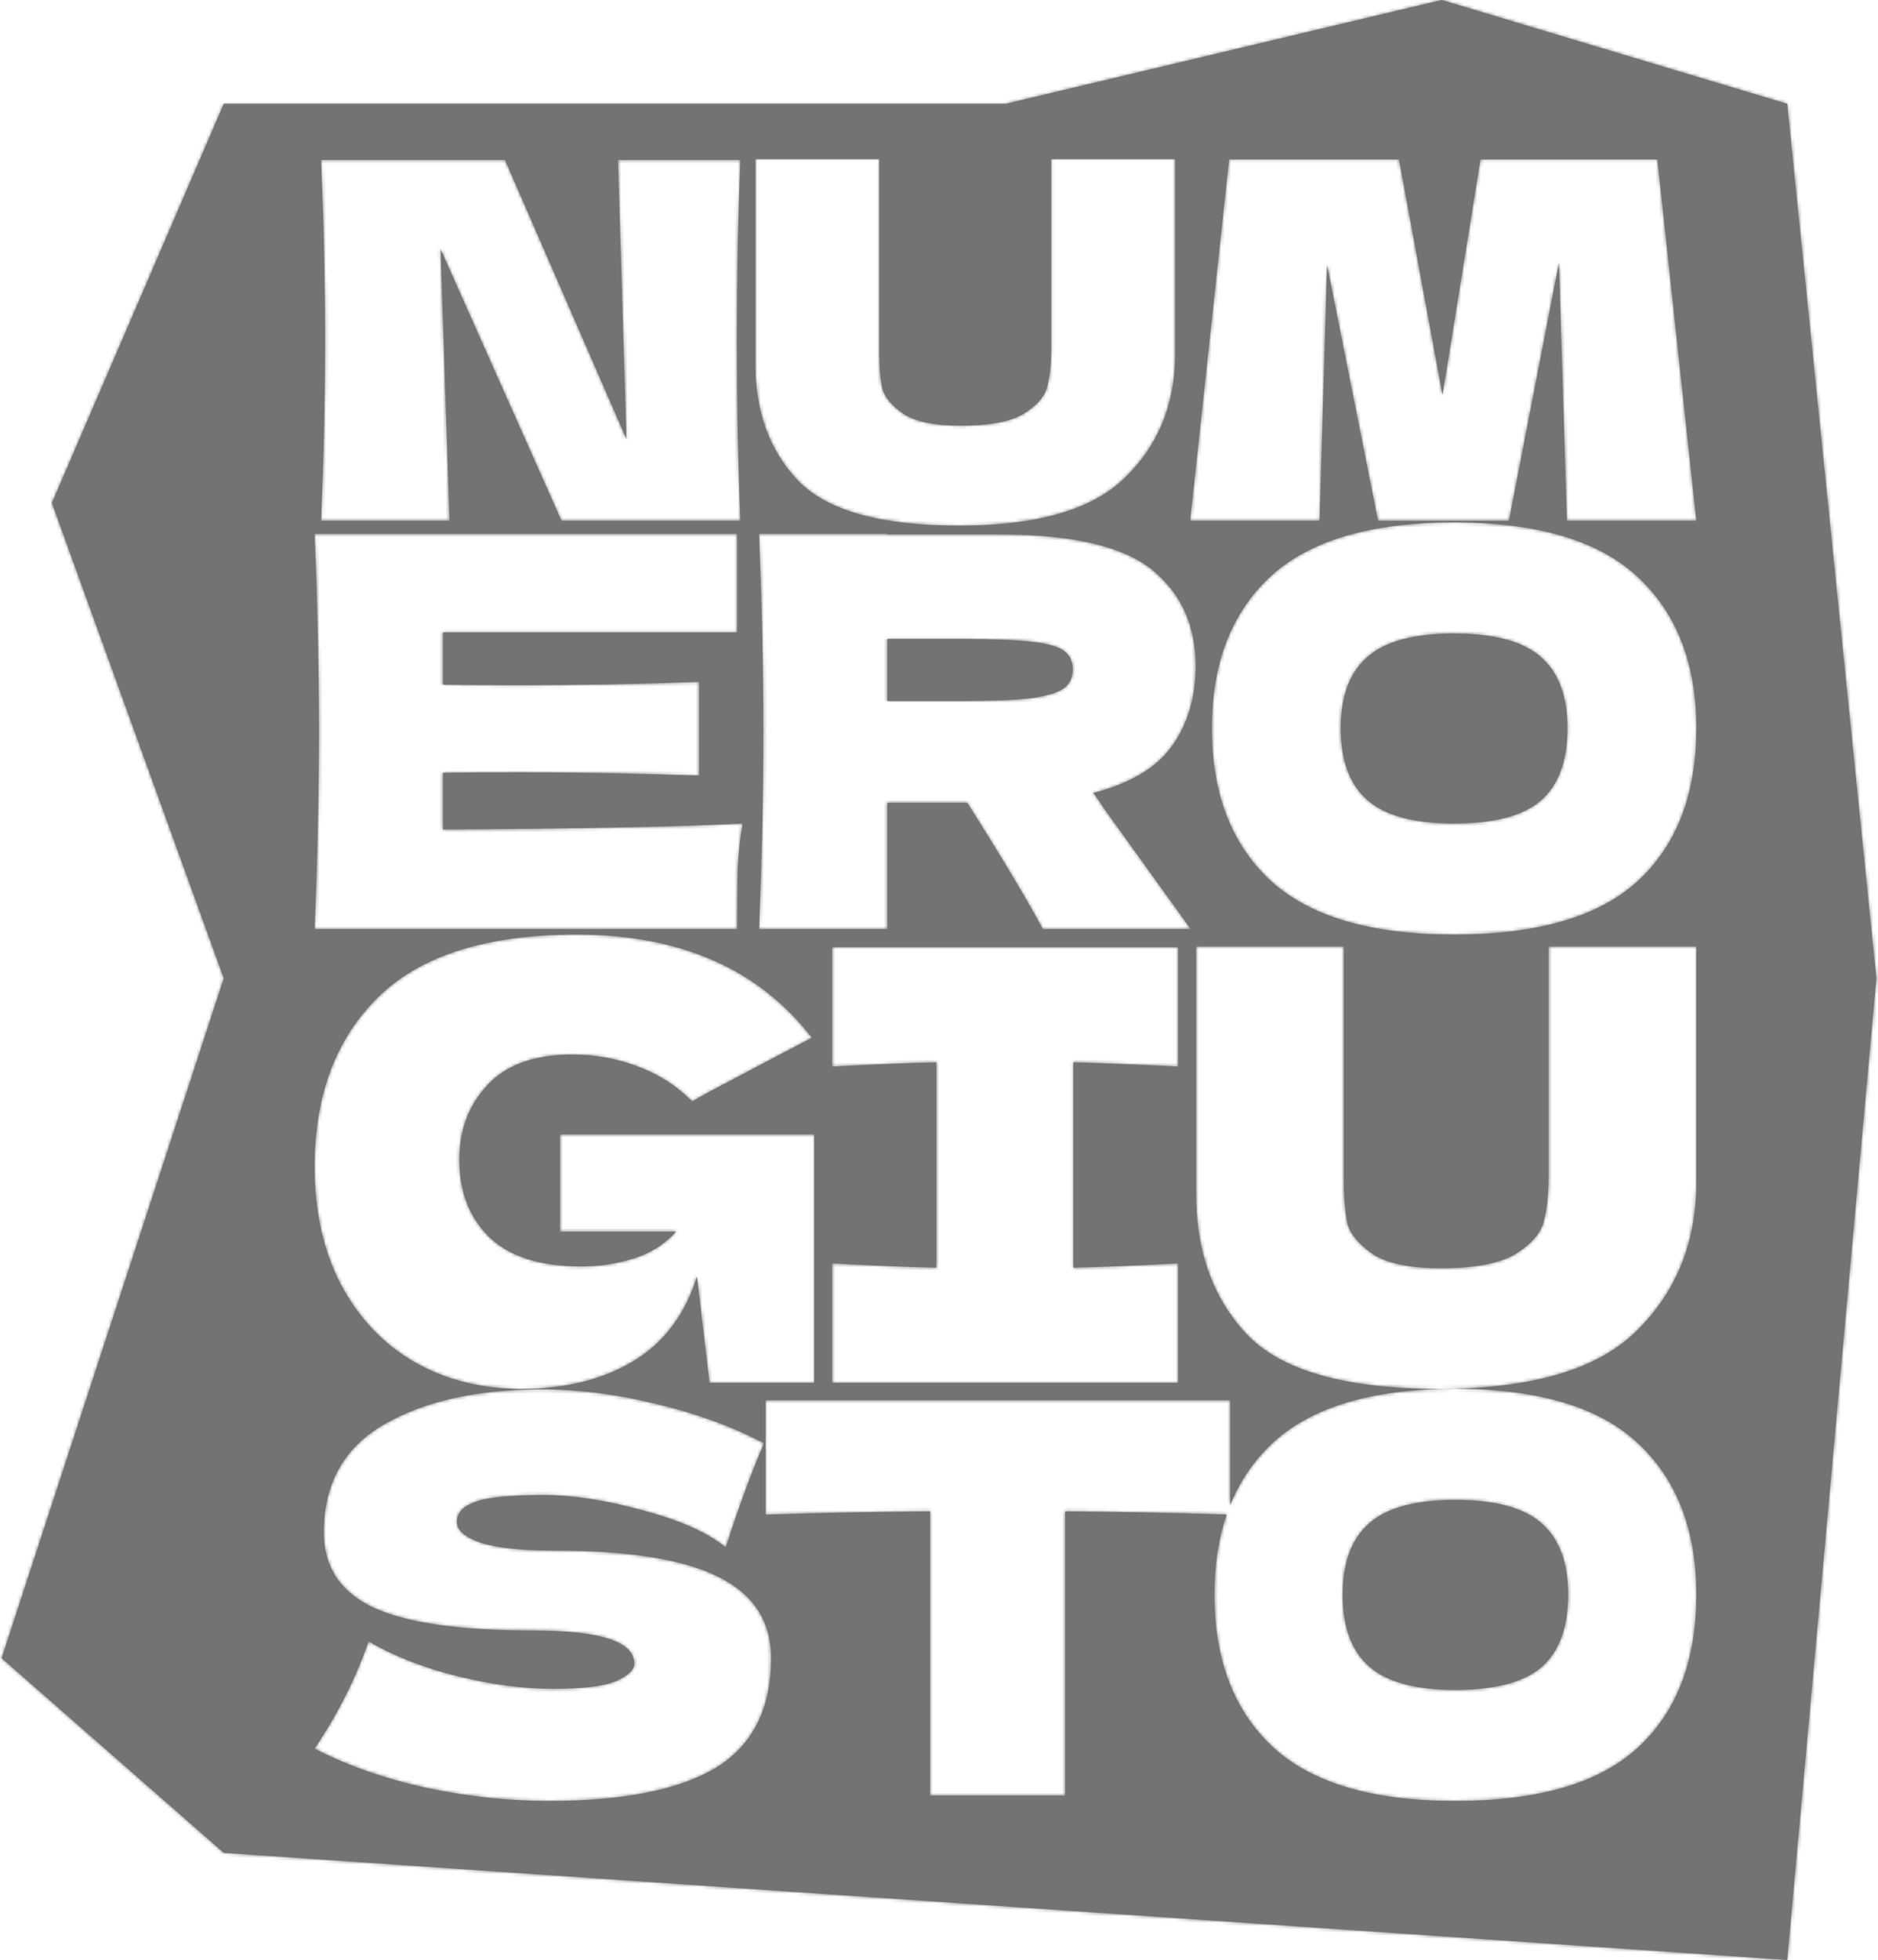 <svg width="579" height="604" viewBox="0 0 579 604" fill="none" xmlns="http://www.w3.org/2000/svg">
<mask id="path-1-inside-1_75_63" fill="#737373">
<path d="M273.567 196.902V216.028H296.2C305.701 216.028 312.854 215.748 317.66 215.189C322.577 214.518 325.986 213.511 327.886 212.169C329.786 210.827 330.736 208.87 330.736 206.297C330.736 203.837 329.842 201.935 328.054 200.593C326.266 199.251 322.913 198.3 317.995 197.741C313.077 197.182 305.812 196.902 296.2 196.902H273.567Z"/>
<path d="M475.052 246.729C469.575 251.427 460.634 253.775 448.228 253.775C435.933 253.775 427.048 251.371 421.571 246.561C416.095 241.752 413.357 234.37 413.357 224.416C413.357 214.574 416.095 207.248 421.571 202.439C427.048 197.629 435.933 195.225 448.228 195.225C460.634 195.225 469.575 197.629 475.052 202.439C480.529 207.248 483.267 214.574 483.267 224.416C483.267 234.482 480.529 241.92 475.052 246.729Z"/>
<path d="M475.309 513.729C469.861 518.427 460.968 520.776 448.628 520.776C436.399 520.776 427.562 518.371 422.114 513.561C416.667 508.752 413.943 501.37 413.943 491.416C413.943 481.574 416.667 474.248 422.114 469.439C427.562 464.629 436.399 462.225 448.628 462.225C460.968 462.225 469.861 464.629 475.309 469.439C480.756 474.248 483.479 481.574 483.479 491.416C483.479 501.482 480.756 508.92 475.309 513.729Z"/>
<path fill-rule="evenodd" clip-rule="evenodd" d="M310 32H69L16 155L69 301.5L0.5 511L69 571L551 604L578.5 301.5L551 32L444.5 0L310 32ZM362.31 49H324.098V107.263C324.098 112.067 323.687 116.003 322.866 119.069C322.147 122.136 319.733 124.947 315.624 127.502C311.515 129.955 305.044 131.182 296.21 131.182C288.096 131.182 282.189 129.955 278.492 127.502C274.896 125.049 272.739 122.442 272.02 119.682C271.404 116.82 271.096 113.141 271.096 108.643V49H232.885V111.096C232.679 126.327 237.045 138.644 245.981 148.047C254.918 157.349 271.507 162 295.748 162C319.681 162 336.681 157.094 346.748 147.281C356.917 137.468 362.104 125.049 362.31 110.023V49ZM227.192 104.81C227.192 85.082 227.552 66.581 228.271 49.307H190.522L193.141 135.322L155.7 49.307H99C99.822 69.137 100.233 87.638 100.233 104.81C100.233 122.085 99.822 140.637 99 160.467H138.598L135.824 76.752L173.111 160.467H228.271C227.552 143.192 227.192 124.64 227.192 104.81ZM523 160.467H483.094L480.629 81.045L465.221 160.467H424.853L409.137 81.658L406.826 160.467H366.92L378.938 49.153H431.324L444.729 121.676L456.439 49.153H510.982L523 160.467ZM228.941 253.775C209.829 254.782 179.037 255.397 136.566 255.621V238.173C141.93 238.061 149.866 238.005 160.372 238.005C178.143 238.005 196.529 238.341 215.529 239.012V210.156C196.529 210.827 178.143 211.162 160.372 211.162C149.866 211.162 141.93 211.107 136.566 210.995V194.889H227.264V164.523H97C97.894 186.221 98.341 206.521 98.341 225.423C98.341 244.325 97.894 264.624 97 286.322H227.264C227.264 278.941 227.32 272.845 227.432 268.036C227.656 263.115 228.159 258.361 228.941 253.775ZM368.625 205.123C368.625 214.853 366.222 223.074 361.416 229.785C356.722 236.495 348.619 241.361 337.107 244.38C338.448 246.17 339.398 247.568 339.957 248.575L367.116 286.322H321.516C316.598 277.151 308.83 264.177 298.212 247.4H273.567V286.322H234.002C234.896 264.624 235.343 244.325 235.343 225.423C235.343 206.521 234.896 186.221 234.002 164.523H273.567V164.691H307.936C330.513 164.691 346.272 168.326 355.213 175.596C364.155 182.866 368.625 192.708 368.625 205.123ZM391.73 271.391C403.8 282.464 422.633 288 448.228 288C474.158 288 493.102 282.464 505.061 271.391C517.02 260.318 523 244.66 523 224.416C523 204.508 516.965 188.961 504.894 177.777C492.935 166.592 474.046 161 448.228 161C422.521 161 403.633 166.592 391.562 177.777C379.603 188.961 373.623 204.508 373.623 224.416C373.623 244.548 379.659 260.207 391.73 271.391ZM172.649 349.585H251.053V426.151H218.736L214.881 393.416C211.208 405.129 204.659 413.821 195.234 419.493C185.808 425.164 174.302 428 160.714 428C148.351 428 137.334 425.226 127.664 419.678C118.116 414.129 110.587 406.177 105.079 395.82C99.693 385.464 97 373.381 97 359.572C97 337.502 103.549 320.056 116.647 307.234C129.745 294.411 150.126 288 177.79 288C193.581 288 207.475 290.589 219.471 295.768C231.589 300.946 241.872 308.96 250.318 319.81C244.81 322.646 234.038 328.317 218.002 336.824L213.412 339.413C208.638 334.605 203.068 331.03 196.703 328.687C190.337 326.221 183.605 324.988 176.505 324.988C164.754 324.988 156.001 328.132 150.248 334.42C144.495 340.585 141.618 348.229 141.618 357.353C141.618 367.216 144.679 375.169 150.799 381.21C157.042 387.251 166.529 390.272 179.259 390.272C184.768 390.272 190.093 389.471 195.234 387.868C200.497 386.265 204.904 383.491 208.454 379.546H172.649V349.585ZM330.915 327.392C337.892 327.516 348.664 327.947 363.231 328.687V291.884H256.551V328.687C270.628 327.947 281.339 327.516 288.683 327.392V390.642C281.339 390.519 270.628 390.087 256.551 389.347V426.151H363.231V389.347C348.787 390.087 338.015 390.519 330.915 390.642V327.392ZM477.464 291.699H523V365.305C522.755 383.429 516.573 398.409 504.455 410.246C492.459 422.082 472.2 428 443.679 428C414.79 428 395.021 422.39 384.371 411.17C373.721 399.827 368.519 384.971 368.764 366.6V291.699H414.3V363.641C414.3 369.066 414.667 373.504 415.402 376.956C416.259 380.285 418.829 383.429 423.114 386.388C427.52 389.347 434.559 390.827 444.229 390.827C454.757 390.827 462.468 389.347 467.365 386.388C472.261 383.306 475.138 379.915 475.995 376.217C476.974 372.518 477.464 367.771 477.464 361.976V291.699ZM106.338 522.956C103.892 527.878 100.78 533.19 97 538.894C107.228 544.151 118.734 548.177 131.518 550.974C144.302 553.658 156.864 555 169.204 555C192.216 555 209.392 551.589 220.731 544.766C232.07 537.832 237.74 526.535 237.74 510.877C237.74 499.693 232.404 491.416 221.731 486.048C211.059 480.567 193.939 477.827 170.371 477.827C160.811 477.827 153.474 477.044 148.36 475.478C143.357 473.801 140.856 471.62 140.856 468.935C140.856 466.251 142.69 464.238 146.359 462.896C150.028 461.442 157.142 460.715 167.703 460.715C176.486 460.715 186.602 462.28 198.053 465.412C209.503 468.432 218.063 472.235 223.733 476.82C224.177 475.702 224.733 474.024 225.4 471.787C228.957 461.162 232.348 452.159 235.572 444.777C225.789 439.632 214.783 435.605 202.555 432.697C190.437 429.678 178.598 428.168 167.036 428.168C147.137 428.168 130.962 431.747 118.511 438.905C106.06 446.063 99.835 457.192 99.835 472.291C99.835 482.916 104.949 490.633 115.176 495.443C125.404 500.14 141.857 502.489 164.535 502.489C185.213 502.489 195.551 505.9 195.551 512.723C195.551 514.624 193.661 516.413 189.882 518.091C186.102 519.657 179.598 520.44 170.371 520.44C161.367 520.44 151.64 519.154 141.19 516.581C130.74 514.009 121.568 510.43 113.675 505.844C111.341 512.331 108.895 518.035 106.338 522.956ZM378.195 466.72C361.123 466.181 344.531 465.857 328.418 465.748V553.322H286.73V465.748C270.166 465.86 253.268 466.195 236.037 466.754V431.523H379.278V463.821C382.246 456.475 386.575 450.127 392.265 444.777C404.272 433.592 423.059 428 448.628 428C474.308 428 493.096 433.592 504.991 444.777C516.997 455.961 523 471.508 523 491.416C523 511.66 517.052 527.318 505.157 538.391C493.262 549.464 474.419 555 448.628 555C423.17 555 404.438 549.464 392.432 538.391C380.426 527.207 374.423 511.548 374.423 491.416C374.423 482.262 375.68 474.03 378.195 466.72Z"/>
</mask>
<path d="M273.567 196.902V216.028H296.2C305.701 216.028 312.854 215.748 317.66 215.189C322.577 214.518 325.986 213.511 327.886 212.169C329.786 210.827 330.736 208.87 330.736 206.297C330.736 203.837 329.842 201.935 328.054 200.593C326.266 199.251 322.913 198.3 317.995 197.741C313.077 197.182 305.812 196.902 296.2 196.902H273.567Z" fill="#737373"/>
<path d="M475.052 246.729C469.575 251.427 460.634 253.775 448.228 253.775C435.933 253.775 427.048 251.371 421.571 246.561C416.095 241.752 413.357 234.37 413.357 224.416C413.357 214.574 416.095 207.248 421.571 202.439C427.048 197.629 435.933 195.225 448.228 195.225C460.634 195.225 469.575 197.629 475.052 202.439C480.529 207.248 483.267 214.574 483.267 224.416C483.267 234.482 480.529 241.92 475.052 246.729Z" fill="#737373"/>
<path d="M475.309 513.729C469.861 518.427 460.968 520.776 448.628 520.776C436.399 520.776 427.562 518.371 422.114 513.561C416.667 508.752 413.943 501.37 413.943 491.416C413.943 481.574 416.667 474.248 422.114 469.439C427.562 464.629 436.399 462.225 448.628 462.225C460.968 462.225 469.861 464.629 475.309 469.439C480.756 474.248 483.479 481.574 483.479 491.416C483.479 501.482 480.756 508.92 475.309 513.729Z" fill="#737373"/>
<path fill-rule="evenodd" clip-rule="evenodd" d="M310 32H69L16 155L69 301.5L0.5 511L69 571L551 604L578.5 301.5L551 32L444.5 0L310 32ZM362.31 49H324.098V107.263C324.098 112.067 323.687 116.003 322.866 119.069C322.147 122.136 319.733 124.947 315.624 127.502C311.515 129.955 305.044 131.182 296.21 131.182C288.096 131.182 282.189 129.955 278.492 127.502C274.896 125.049 272.739 122.442 272.02 119.682C271.404 116.82 271.096 113.141 271.096 108.643V49H232.885V111.096C232.679 126.327 237.045 138.644 245.981 148.047C254.918 157.349 271.507 162 295.748 162C319.681 162 336.681 157.094 346.748 147.281C356.917 137.468 362.104 125.049 362.31 110.023V49ZM227.192 104.81C227.192 85.082 227.552 66.581 228.271 49.307H190.522L193.141 135.322L155.7 49.307H99C99.822 69.137 100.233 87.638 100.233 104.81C100.233 122.085 99.822 140.637 99 160.467H138.598L135.824 76.752L173.111 160.467H228.271C227.552 143.192 227.192 124.64 227.192 104.81ZM523 160.467H483.094L480.629 81.045L465.221 160.467H424.853L409.137 81.658L406.826 160.467H366.92L378.938 49.153H431.324L444.729 121.676L456.439 49.153H510.982L523 160.467ZM228.941 253.775C209.829 254.782 179.037 255.397 136.566 255.621V238.173C141.93 238.061 149.866 238.005 160.372 238.005C178.143 238.005 196.529 238.341 215.529 239.012V210.156C196.529 210.827 178.143 211.162 160.372 211.162C149.866 211.162 141.93 211.107 136.566 210.995V194.889H227.264V164.523H97C97.894 186.221 98.341 206.521 98.341 225.423C98.341 244.325 97.894 264.624 97 286.322H227.264C227.264 278.941 227.32 272.845 227.432 268.036C227.656 263.115 228.159 258.361 228.941 253.775ZM368.625 205.123C368.625 214.853 366.222 223.074 361.416 229.785C356.722 236.495 348.619 241.361 337.107 244.38C338.448 246.17 339.398 247.568 339.957 248.575L367.116 286.322H321.516C316.598 277.151 308.83 264.177 298.212 247.4H273.567V286.322H234.002C234.896 264.624 235.343 244.325 235.343 225.423C235.343 206.521 234.896 186.221 234.002 164.523H273.567V164.691H307.936C330.513 164.691 346.272 168.326 355.213 175.596C364.155 182.866 368.625 192.708 368.625 205.123ZM391.73 271.391C403.8 282.464 422.633 288 448.228 288C474.158 288 493.102 282.464 505.061 271.391C517.02 260.318 523 244.66 523 224.416C523 204.508 516.965 188.961 504.894 177.777C492.935 166.592 474.046 161 448.228 161C422.521 161 403.633 166.592 391.562 177.777C379.603 188.961 373.623 204.508 373.623 224.416C373.623 244.548 379.659 260.207 391.73 271.391ZM172.649 349.585H251.053V426.151H218.736L214.881 393.416C211.208 405.129 204.659 413.821 195.234 419.493C185.808 425.164 174.302 428 160.714 428C148.351 428 137.334 425.226 127.664 419.678C118.116 414.129 110.587 406.177 105.079 395.82C99.693 385.464 97 373.381 97 359.572C97 337.502 103.549 320.056 116.647 307.234C129.745 294.411 150.126 288 177.79 288C193.581 288 207.475 290.589 219.471 295.768C231.589 300.946 241.872 308.96 250.318 319.81C244.81 322.646 234.038 328.317 218.002 336.824L213.412 339.413C208.638 334.605 203.068 331.03 196.703 328.687C190.337 326.221 183.605 324.988 176.505 324.988C164.754 324.988 156.001 328.132 150.248 334.42C144.495 340.585 141.618 348.229 141.618 357.353C141.618 367.216 144.679 375.169 150.799 381.21C157.042 387.251 166.529 390.272 179.259 390.272C184.768 390.272 190.093 389.471 195.234 387.868C200.497 386.265 204.904 383.491 208.454 379.546H172.649V349.585ZM330.915 327.392C337.892 327.516 348.664 327.947 363.231 328.687V291.884H256.551V328.687C270.628 327.947 281.339 327.516 288.683 327.392V390.642C281.339 390.519 270.628 390.087 256.551 389.347V426.151H363.231V389.347C348.787 390.087 338.015 390.519 330.915 390.642V327.392ZM477.464 291.699H523V365.305C522.755 383.429 516.573 398.409 504.455 410.246C492.459 422.082 472.2 428 443.679 428C414.79 428 395.021 422.39 384.371 411.17C373.721 399.827 368.519 384.971 368.764 366.6V291.699H414.3V363.641C414.3 369.066 414.667 373.504 415.402 376.956C416.259 380.285 418.829 383.429 423.114 386.388C427.52 389.347 434.559 390.827 444.229 390.827C454.757 390.827 462.468 389.347 467.365 386.388C472.261 383.306 475.138 379.915 475.995 376.217C476.974 372.518 477.464 367.771 477.464 361.976V291.699ZM106.338 522.956C103.892 527.878 100.78 533.19 97 538.894C107.228 544.151 118.734 548.177 131.518 550.974C144.302 553.658 156.864 555 169.204 555C192.216 555 209.392 551.589 220.731 544.766C232.07 537.832 237.74 526.535 237.74 510.877C237.74 499.693 232.404 491.416 221.731 486.048C211.059 480.567 193.939 477.827 170.371 477.827C160.811 477.827 153.474 477.044 148.36 475.478C143.357 473.801 140.856 471.62 140.856 468.935C140.856 466.251 142.69 464.238 146.359 462.896C150.028 461.442 157.142 460.715 167.703 460.715C176.486 460.715 186.602 462.28 198.053 465.412C209.503 468.432 218.063 472.235 223.733 476.82C224.177 475.702 224.733 474.024 225.4 471.787C228.957 461.162 232.348 452.159 235.572 444.777C225.789 439.632 214.783 435.605 202.555 432.697C190.437 429.678 178.598 428.168 167.036 428.168C147.137 428.168 130.962 431.747 118.511 438.905C106.06 446.063 99.835 457.192 99.835 472.291C99.835 482.916 104.949 490.633 115.176 495.443C125.404 500.14 141.857 502.489 164.535 502.489C185.213 502.489 195.551 505.9 195.551 512.723C195.551 514.624 193.661 516.413 189.882 518.091C186.102 519.657 179.598 520.44 170.371 520.44C161.367 520.44 151.64 519.154 141.19 516.581C130.74 514.009 121.568 510.43 113.675 505.844C111.341 512.331 108.895 518.035 106.338 522.956ZM378.195 466.72C361.123 466.181 344.531 465.857 328.418 465.748V553.322H286.73V465.748C270.166 465.86 253.268 466.195 236.037 466.754V431.523H379.278V463.821C382.246 456.475 386.575 450.127 392.265 444.777C404.272 433.592 423.059 428 448.628 428C474.308 428 493.096 433.592 504.991 444.777C516.997 455.961 523 471.508 523 491.416C523 511.66 517.052 527.318 505.157 538.391C493.262 549.464 474.419 555 448.628 555C423.17 555 404.438 549.464 392.432 538.391C380.426 527.207 374.423 511.548 374.423 491.416C374.423 482.262 375.68 474.03 378.195 466.72Z" fill="#737373"/>
<path d="M273.567 196.902V216.028H296.2C305.701 216.028 312.854 215.748 317.66 215.189C322.577 214.518 325.986 213.511 327.886 212.169C329.786 210.827 330.736 208.87 330.736 206.297C330.736 203.837 329.842 201.935 328.054 200.593C326.266 199.251 322.913 198.3 317.995 197.741C313.077 197.182 305.812 196.902 296.2 196.902H273.567Z" stroke="#737373" stroke-width="40" mask="url(#path-1-inside-1_75_63)"/>
<path d="M475.052 246.729C469.575 251.427 460.634 253.775 448.228 253.775C435.933 253.775 427.048 251.371 421.571 246.561C416.095 241.752 413.357 234.37 413.357 224.416C413.357 214.574 416.095 207.248 421.571 202.439C427.048 197.629 435.933 195.225 448.228 195.225C460.634 195.225 469.575 197.629 475.052 202.439C480.529 207.248 483.267 214.574 483.267 224.416C483.267 234.482 480.529 241.92 475.052 246.729Z" stroke="#737373" stroke-width="40" mask="url(#path-1-inside-1_75_63)"/>
<path d="M475.309 513.729C469.861 518.427 460.968 520.776 448.628 520.776C436.399 520.776 427.562 518.371 422.114 513.561C416.667 508.752 413.943 501.37 413.943 491.416C413.943 481.574 416.667 474.248 422.114 469.439C427.562 464.629 436.399 462.225 448.628 462.225C460.968 462.225 469.861 464.629 475.309 469.439C480.756 474.248 483.479 481.574 483.479 491.416C483.479 501.482 480.756 508.92 475.309 513.729Z" stroke="#737373" stroke-width="40" mask="url(#path-1-inside-1_75_63)"/>
<path fill-rule="evenodd" clip-rule="evenodd" d="M310 32H69L16 155L69 301.5L0.5 511L69 571L551 604L578.5 301.5L551 32L444.5 0L310 32ZM362.31 49H324.098V107.263C324.098 112.067 323.687 116.003 322.866 119.069C322.147 122.136 319.733 124.947 315.624 127.502C311.515 129.955 305.044 131.182 296.21 131.182C288.096 131.182 282.189 129.955 278.492 127.502C274.896 125.049 272.739 122.442 272.02 119.682C271.404 116.82 271.096 113.141 271.096 108.643V49H232.885V111.096C232.679 126.327 237.045 138.644 245.981 148.047C254.918 157.349 271.507 162 295.748 162C319.681 162 336.681 157.094 346.748 147.281C356.917 137.468 362.104 125.049 362.31 110.023V49ZM227.192 104.81C227.192 85.082 227.552 66.581 228.271 49.307H190.522L193.141 135.322L155.7 49.307H99C99.822 69.137 100.233 87.638 100.233 104.81C100.233 122.085 99.822 140.637 99 160.467H138.598L135.824 76.752L173.111 160.467H228.271C227.552 143.192 227.192 124.64 227.192 104.81ZM523 160.467H483.094L480.629 81.045L465.221 160.467H424.853L409.137 81.658L406.826 160.467H366.92L378.938 49.153H431.324L444.729 121.676L456.439 49.153H510.982L523 160.467ZM228.941 253.775C209.829 254.782 179.037 255.397 136.566 255.621V238.173C141.93 238.061 149.866 238.005 160.372 238.005C178.143 238.005 196.529 238.341 215.529 239.012V210.156C196.529 210.827 178.143 211.162 160.372 211.162C149.866 211.162 141.93 211.107 136.566 210.995V194.889H227.264V164.523H97C97.894 186.221 98.341 206.521 98.341 225.423C98.341 244.325 97.894 264.624 97 286.322H227.264C227.264 278.941 227.32 272.845 227.432 268.036C227.656 263.115 228.159 258.361 228.941 253.775ZM368.625 205.123C368.625 214.853 366.222 223.074 361.416 229.785C356.722 236.495 348.619 241.361 337.107 244.38C338.448 246.17 339.398 247.568 339.957 248.575L367.116 286.322H321.516C316.598 277.151 308.83 264.177 298.212 247.4H273.567V286.322H234.002C234.896 264.624 235.343 244.325 235.343 225.423C235.343 206.521 234.896 186.221 234.002 164.523H273.567V164.691H307.936C330.513 164.691 346.272 168.326 355.213 175.596C364.155 182.866 368.625 192.708 368.625 205.123ZM391.73 271.391C403.8 282.464 422.633 288 448.228 288C474.158 288 493.102 282.464 505.061 271.391C517.02 260.318 523 244.66 523 224.416C523 204.508 516.965 188.961 504.894 177.777C492.935 166.592 474.046 161 448.228 161C422.521 161 403.633 166.592 391.562 177.777C379.603 188.961 373.623 204.508 373.623 224.416C373.623 244.548 379.659 260.207 391.73 271.391ZM172.649 349.585H251.053V426.151H218.736L214.881 393.416C211.208 405.129 204.659 413.821 195.234 419.493C185.808 425.164 174.302 428 160.714 428C148.351 428 137.334 425.226 127.664 419.678C118.116 414.129 110.587 406.177 105.079 395.82C99.693 385.464 97 373.381 97 359.572C97 337.502 103.549 320.056 116.647 307.234C129.745 294.411 150.126 288 177.79 288C193.581 288 207.475 290.589 219.471 295.768C231.589 300.946 241.872 308.96 250.318 319.81C244.81 322.646 234.038 328.317 218.002 336.824L213.412 339.413C208.638 334.605 203.068 331.03 196.703 328.687C190.337 326.221 183.605 324.988 176.505 324.988C164.754 324.988 156.001 328.132 150.248 334.42C144.495 340.585 141.618 348.229 141.618 357.353C141.618 367.216 144.679 375.169 150.799 381.21C157.042 387.251 166.529 390.272 179.259 390.272C184.768 390.272 190.093 389.471 195.234 387.868C200.497 386.265 204.904 383.491 208.454 379.546H172.649V349.585ZM330.915 327.392C337.892 327.516 348.664 327.947 363.231 328.687V291.884H256.551V328.687C270.628 327.947 281.339 327.516 288.683 327.392V390.642C281.339 390.519 270.628 390.087 256.551 389.347V426.151H363.231V389.347C348.787 390.087 338.015 390.519 330.915 390.642V327.392ZM477.464 291.699H523V365.305C522.755 383.429 516.573 398.409 504.455 410.246C492.459 422.082 472.2 428 443.679 428C414.79 428 395.021 422.39 384.371 411.17C373.721 399.827 368.519 384.971 368.764 366.6V291.699H414.3V363.641C414.3 369.066 414.667 373.504 415.402 376.956C416.259 380.285 418.829 383.429 423.114 386.388C427.52 389.347 434.559 390.827 444.229 390.827C454.757 390.827 462.468 389.347 467.365 386.388C472.261 383.306 475.138 379.915 475.995 376.217C476.974 372.518 477.464 367.771 477.464 361.976V291.699ZM106.338 522.956C103.892 527.878 100.78 533.19 97 538.894C107.228 544.151 118.734 548.177 131.518 550.974C144.302 553.658 156.864 555 169.204 555C192.216 555 209.392 551.589 220.731 544.766C232.07 537.832 237.74 526.535 237.74 510.877C237.74 499.693 232.404 491.416 221.731 486.048C211.059 480.567 193.939 477.827 170.371 477.827C160.811 477.827 153.474 477.044 148.36 475.478C143.357 473.801 140.856 471.62 140.856 468.935C140.856 466.251 142.69 464.238 146.359 462.896C150.028 461.442 157.142 460.715 167.703 460.715C176.486 460.715 186.602 462.28 198.053 465.412C209.503 468.432 218.063 472.235 223.733 476.82C224.177 475.702 224.733 474.024 225.4 471.787C228.957 461.162 232.348 452.159 235.572 444.777C225.789 439.632 214.783 435.605 202.555 432.697C190.437 429.678 178.598 428.168 167.036 428.168C147.137 428.168 130.962 431.747 118.511 438.905C106.06 446.063 99.835 457.192 99.835 472.291C99.835 482.916 104.949 490.633 115.176 495.443C125.404 500.14 141.857 502.489 164.535 502.489C185.213 502.489 195.551 505.9 195.551 512.723C195.551 514.624 193.661 516.413 189.882 518.091C186.102 519.657 179.598 520.44 170.371 520.44C161.367 520.44 151.64 519.154 141.19 516.581C130.74 514.009 121.568 510.43 113.675 505.844C111.341 512.331 108.895 518.035 106.338 522.956ZM378.195 466.72C361.123 466.181 344.531 465.857 328.418 465.748V553.322H286.73V465.748C270.166 465.86 253.268 466.195 236.037 466.754V431.523H379.278V463.821C382.246 456.475 386.575 450.127 392.265 444.777C404.272 433.592 423.059 428 448.628 428C474.308 428 493.096 433.592 504.991 444.777C516.997 455.961 523 471.508 523 491.416C523 511.66 517.052 527.318 505.157 538.391C493.262 549.464 474.419 555 448.628 555C423.17 555 404.438 549.464 392.432 538.391C380.426 527.207 374.423 511.548 374.423 491.416C374.423 482.262 375.68 474.03 378.195 466.72Z" stroke="#737373" stroke-width="40" mask="url(#path-1-inside-1_75_63)"/>
</svg>
